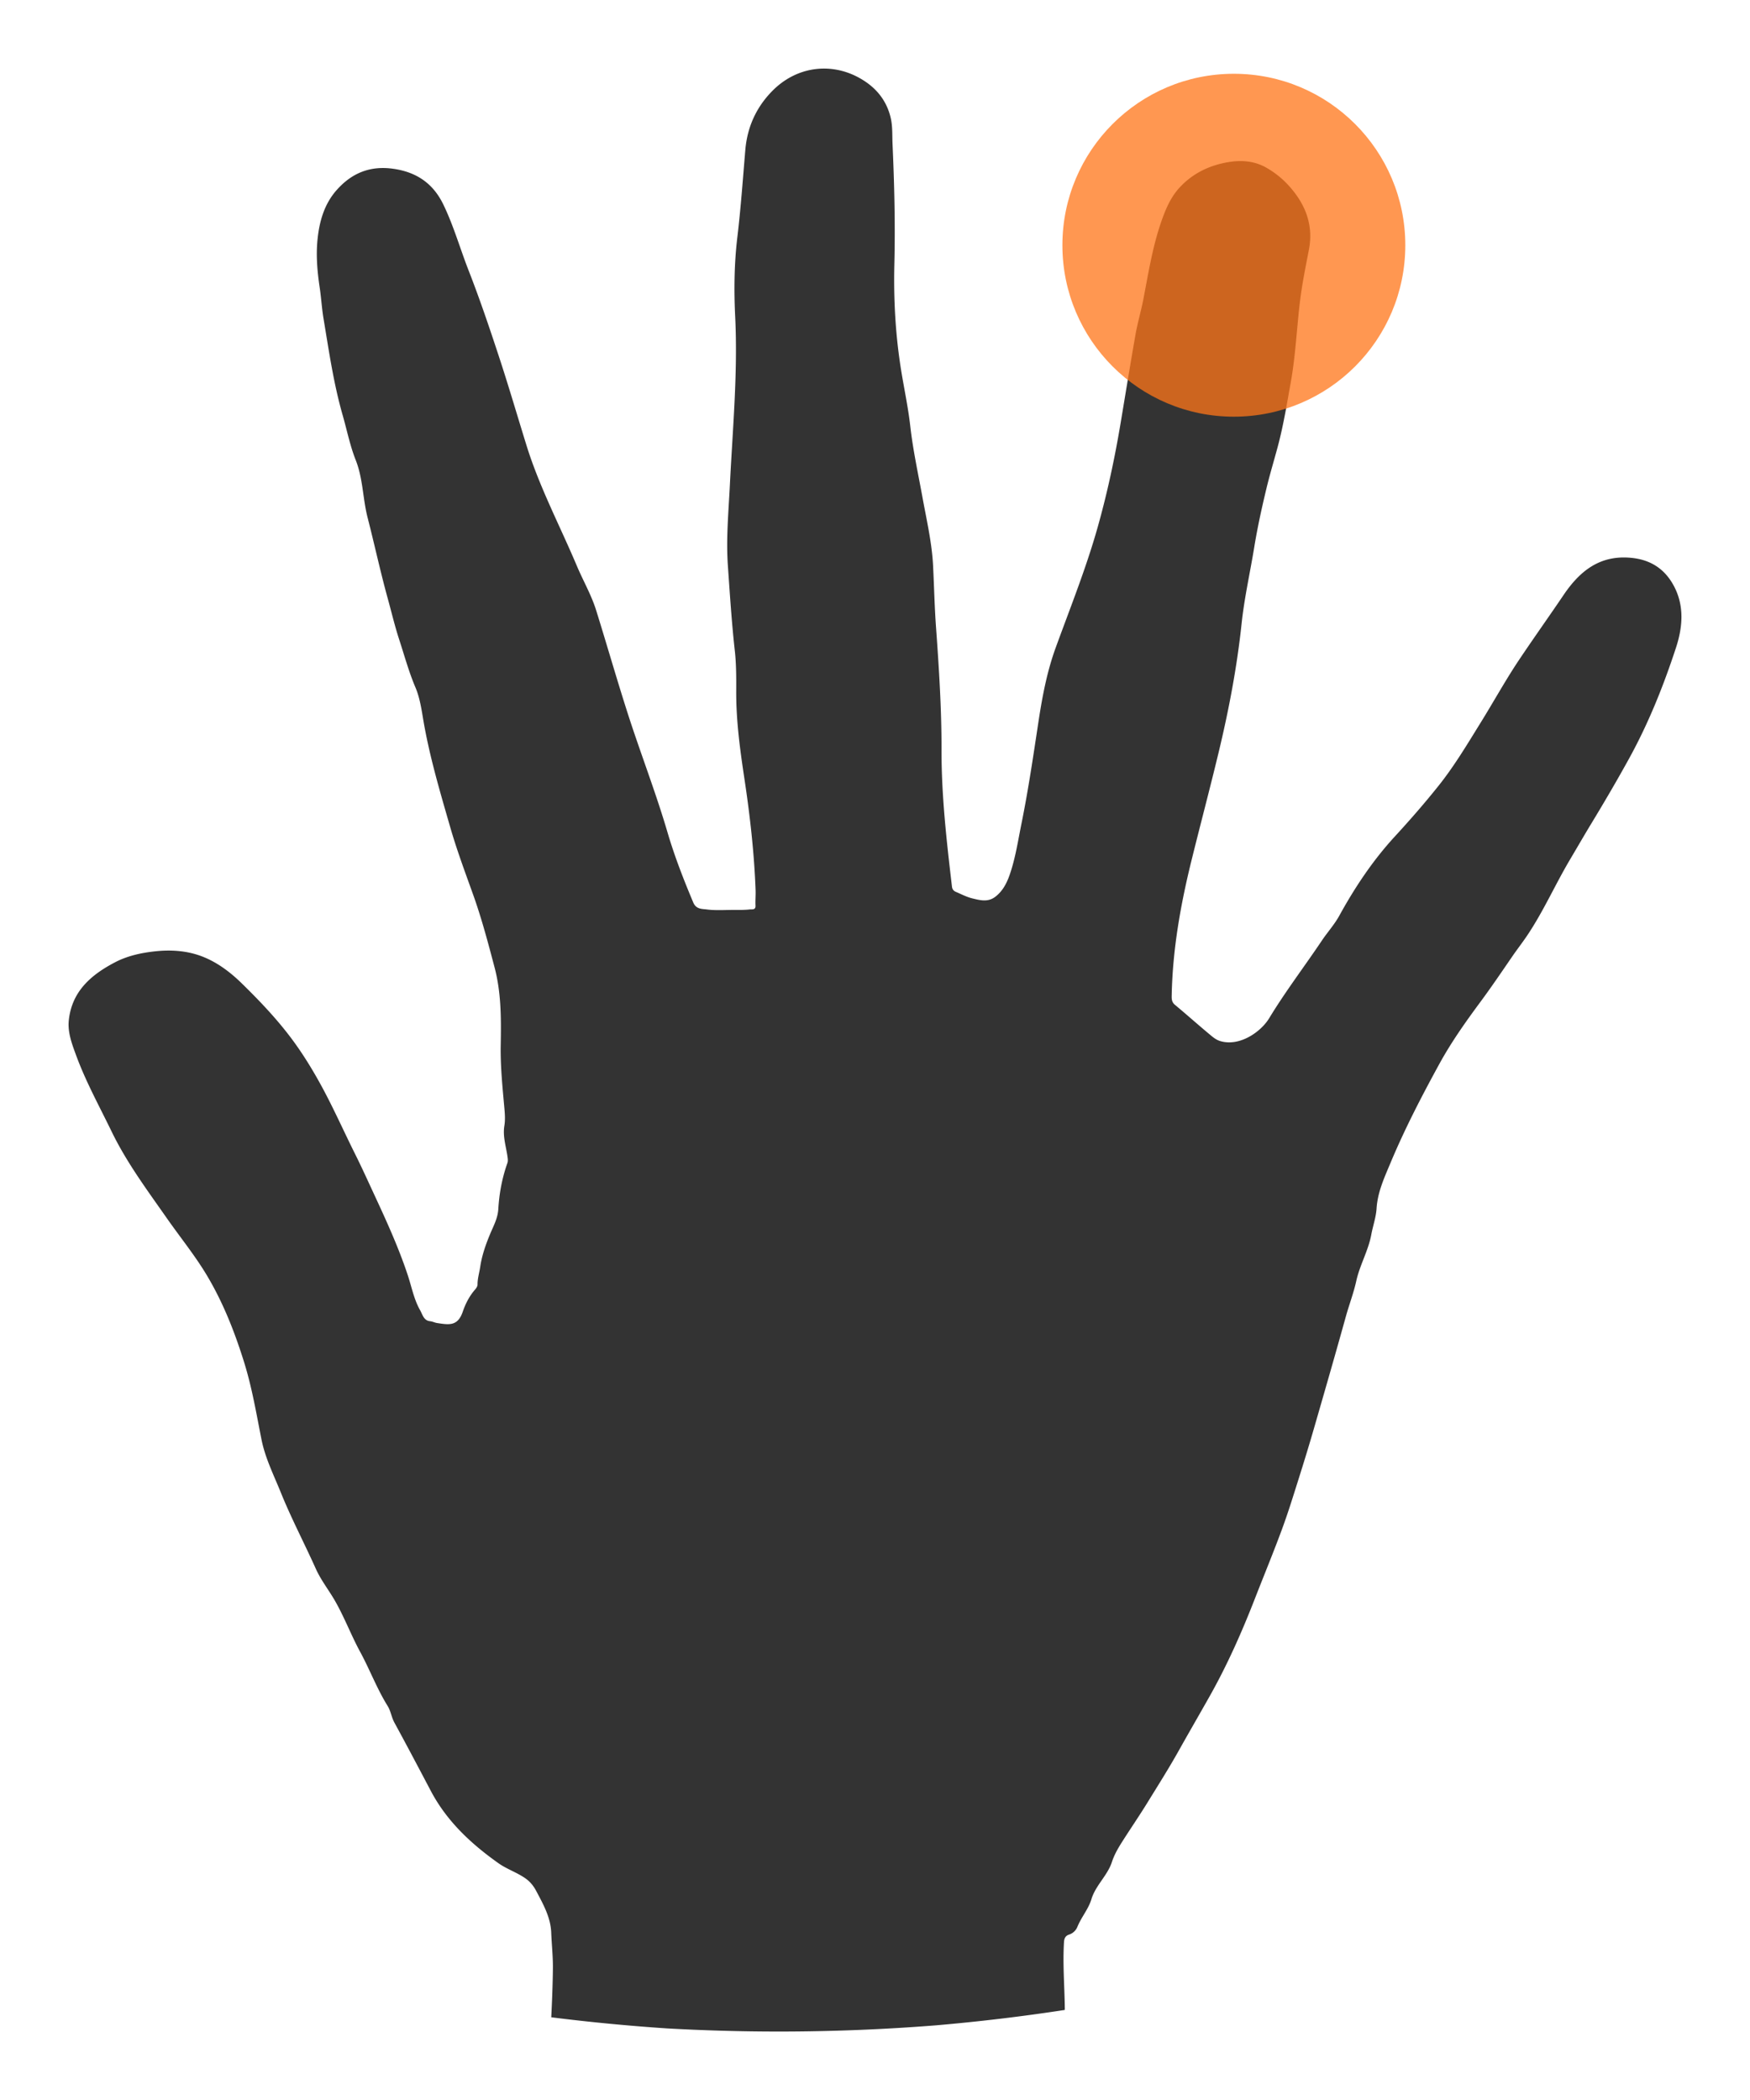 <?xml version="1.0" encoding="UTF-8" standalone="no"?>
<svg
   xmlns:dc="http://purl.org/dc/elements/1.1/"
   xmlns:cc="http://creativecommons.org/ns#"
   xmlns:rdf="http://www.w3.org/1999/02/22-rdf-syntax-ns#"
   xmlns:svg="http://www.w3.org/2000/svg"
   xmlns="http://www.w3.org/2000/svg"
   xmlns:sodipodi="http://sodipodi.sourceforge.net/DTD/sodipodi-0.dtd"
   xmlns:inkscape="http://www.inkscape.org/namespaces/inkscape"
   version="1.1"
   id="Layer_1"
   x="0px"
   y="0px"
   viewBox="0 0 1275.855 1531.118"
   enable-background="new 0 0 1243.862 1692.539"
   xml:space="preserve"
   inkscape:version="0.91 r13725"
   sodipodi:docname="right-ring.svg"
   width="1275.855"
   height="1531.117"><defs
     id="defs9" /><sodipodi:namedview
     pagecolor="#ffffff"
     bordercolor="#666666"
     borderopacity="1"
     objecttolerance="10"
     gridtolerance="10"
     guidetolerance="10"
     inkscape:pageopacity="0"
     inkscape:pageshadow="2"
     inkscape:window-width="1536"
     inkscape:window-height="801"
     id="namedview7"
     showgrid="false"
     fit-margin-top="50"
     fit-margin-left="50"
     fit-margin-right="50"
     fit-margin-bottom="50"
     inkscape:zoom="0.27887098"
     inkscape:cx="1106.7332"
     inkscape:cy="874.39118"
     inkscape:window-x="-8"
     inkscape:window-y="-8"
     inkscape:window-maximized="1"
     inkscape:current-layer="Layer_1" /><path
     d="m 776.284,1465.375 a 1151.07,910.815 0 0 1 -93.588,11.193 1151.07,910.815 0 0 1 -114.916,4.549 1151.07,910.815 0 0 1 -81.424,-2.281 1151.07,910.815 0 0 1 -84.455,-8.111 c 0.592,-11.957 1.083,-23.921 1.195,-35.891 0.081,-8.589 -0.877,-17.182 -1.215,-25.779 -0.443,-11.272 -5.862,-20.783 -10.898,-30.338 -1.879,-3.564 -4.361,-6.826 -8.105,-9.41 -6.229,-4.299 -13.394,-6.588 -19.611,-11.006 -20.056,-14.253 -37.578,-30.621 -49.199,-52.66 -8.765,-16.622 -17.523,-33.25 -26.52,-49.746 -2.135,-3.916 -2.654,-8.469 -4.924,-12.119 -7.831,-12.589 -13.001,-26.493 -20.047,-39.465 -6.616,-12.183 -11.469,-25.227 -18.412,-37.31 -4.512,-7.853 -10.187,-14.956 -13.936,-23.316 -8.328,-18.573 -17.835,-36.598 -25.48,-55.504 -5.145,-12.726 -11.399,-25.128 -14.086,-38.615 -3.745,-18.799 -6.873,-37.672 -12.582,-56.062 -6.915,-22.276 -15.419,-43.903 -27.361,-63.855 -8.63,-14.417 -19.346,-27.571 -29.002,-41.383 -14.38,-20.569 -29.388,-40.683 -40.383,-63.387 -8.888,-18.353 -18.788,-36.253 -25.824,-55.445 -3.004,-8.192 -6.277,-16.655 -5.352,-25.547 2.2,-21.141 16.301,-33.24 33.76,-42.34 9.058,-4.722 19.016,-6.86 29.047,-7.963 10.833,-1.191 21.896,-0.588 32.156,2.914 12.004,4.097 22.243,11.73 31.301,20.596 12.416,12.154 24.432,24.743 34.961,38.584 8.465,11.129 15.845,23.056 22.564,35.314 9.037,16.488 16.628,33.713 25.027,50.527 4.849,9.706 9.294,19.574 13.857,29.402 8.961,19.301 17.796,38.639 24.496,58.879 2.837,8.572 4.478,17.609 9.008,25.523 1.737,3.035 2.523,7.422 7.15,7.914 1.838,0.196 3.486,1.08 5.186,1.336 8.909,1.345 15.071,2.403 18.746,-8.361 1.981,-5.801 4.837,-11.359 8.984,-16.098 0.855,-0.977 1.759,-2.368 1.75,-3.561 -0.032,-4.419 1.299,-8.577 1.934,-12.861 1.248,-8.416 4.01,-16.277 7.262,-24.088 2.432,-5.842 5.549,-11.361 5.947,-18.117 0.672,-11.403 2.751,-22.665 6.617,-33.518 0.541,-1.517 0.292,-3.172 0.051,-4.877 -1.047,-7.41 -3.533,-14.636 -2.246,-22.371 0.658,-3.96 0.418,-8.146 0.059,-12.184 -1.374,-15.466 -3.005,-30.897 -2.729,-46.475 0.337,-19.06 0.464,-38.061 -4.49,-56.811 -4.705,-17.808 -9.389,-35.607 -15.594,-52.947 -5.798,-16.202 -11.836,-32.297 -16.613,-48.861 -7.704,-26.713 -15.656,-53.373 -20.131,-80.848 -1.19,-7.305 -2.581,-14.922 -5.277,-21.264 -4.874,-11.468 -8.093,-23.361 -11.916,-35.074 -3.173,-9.722 -5.535,-19.757 -8.264,-29.631 -5.434,-19.661 -9.716,-39.582 -14.779,-59.318 -3.548,-13.831 -3.299,-28.363 -8.654,-41.898 -4.161,-10.518 -6.363,-21.728 -9.486,-32.613 -6.646,-23.165 -10.038,-46.939 -13.992,-70.611 -1.245,-7.45 -1.658,-15.035 -2.777,-22.51 -1.733,-11.573 -2.76,-23.184 -1.607,-34.842 1.327,-13.416 4.943,-26.186 14.148,-36.471 10.829,-12.099 24.021,-17.663 40.811,-15.357 17.177,2.359 29.298,10.653 36.775,26.072 7.526,15.521 12.197,32.15 18.461,48.166 7.972,20.384 14.998,41.156 21.848,61.953 7.139,21.673 13.544,43.588 20.295,65.387 9.441,30.487 24.413,58.753 36.795,88.064 4.582,10.846 10.543,21.121 14.057,32.391 7.827,25.102 15.059,50.393 23.102,75.424 9.277,28.872 20.318,57.162 28.865,86.283 5.137,17.501 11.75,34.441 18.811,51.246 2.097,4.989 6.385,4.613 9.766,5.049 6.497,0.838 13.17,0.344 19.77,0.334 3.938,-0.006 7.904,0.107 11.797,-0.354 1.401,-0.166 4.213,0.616 4.041,-2.766 -0.192,-3.765 0.201,-7.557 0.059,-11.326 -1.029,-27.242 -4.082,-54.278 -8.152,-81.225 -3.188,-21.105 -6.064,-42.249 -5.977,-63.686 0.04,-9.825 0.08,-19.724 -1.006,-29.465 -2.307,-20.698 -3.62,-41.47 -5.076,-62.221 -1.38,-19.66 0.508,-39.319 1.475,-58.986 2.005,-40.783 5.852,-81.529 3.857,-122.436 -0.945,-19.381 -0.713,-38.826 1.578,-57.988 2.529,-21.155 4.005,-42.357 5.807,-63.551 1.4,-16.469 7.728,-30.735 19.242,-42.623 17.931,-18.512 42.591,-21.055 62.475,-10.703 12.27,6.388 21.038,15.999 24.283,29.902 1.461,6.259 1.047,12.642 1.334,18.988 1.32,29.207 2.018,58.429 1.322,87.656 -0.636,26.698 0.904,53.207 5.307,79.547 2.143,12.821 4.834,25.581 6.293,38.479 1.994,17.625 5.798,34.898 8.965,52.293 3.004,16.499 6.841,32.858 7.68,49.682 0.743,14.912 1.066,29.853 2.141,44.74 2.145,29.704 4.07,59.457 4.004,89.205 -0.075,33.577 3.717,66.727 7.625,99.93 0.222,1.888 1.233,3.076 2.838,3.756 3.985,1.687 7.892,3.781 12.053,4.773 5.582,1.33 11.322,2.953 16.783,-1.268 5.458,-4.219 8.369,-10.107 10.457,-16.15 4.142,-11.987 6.001,-24.592 8.516,-37.008 4.979,-24.578 8.617,-49.375 12.371,-74.158 2.787,-18.396 6.227,-36.724 12.609,-54.254 10.592,-29.091 22.136,-57.822 30.561,-87.689 7.063,-25.038 12.459,-50.396 16.758,-76.018 3.625,-21.607 7.088,-43.243 10.908,-64.816 1.524,-8.61 4.05,-17.04 5.707,-25.631 3.625,-18.788 6.597,-37.723 12.852,-55.895 3.126,-9.081 6.763,-17.964 13.365,-25.197 9.77,-10.705 22.33,-16.59 36.287,-18.801 8.994,-1.425 18.242,-0.817 26.719,3.916 6.822,3.809 12.703,8.645 17.793,14.486 11.42,13.106 17.036,27.991 13.646,45.545 -2.462,12.749 -5.066,25.475 -6.596,38.383 -2.296,19.368 -3.156,38.905 -6.602,58.135 -2.849,15.9 -5.418,31.862 -9.631,47.486 -2.707,10.04 -5.72,20.004 -8.145,30.111 -3.379,14.085 -6.502,28.232 -8.84,42.545 -3.046,18.653 -7.264,37.168 -9.254,55.926 -3.403,32.079 -9.452,63.632 -16.99,94.895 -6.221,25.801 -13.03,51.462 -19.41,77.232 -8.013,32.366 -13.836,64.964 -14.549,98.361 -0.056,2.623 -0.253,5.265 2.293,7.387 8.736,7.28 17.218,14.869 25.969,22.129 2.099,1.742 4.193,3.482 7.145,4.363 14.153,4.224 29.665,-6.803 35.635,-16.65 11.88,-19.595 25.758,-37.76 38.492,-56.73 4.077,-6.073 9.093,-11.591 12.598,-17.959 11.445,-20.795 24.422,-40.307 40.592,-57.898 10.972,-11.937 21.701,-24.225 31.832,-36.924 11.583,-14.519 21.088,-30.53 30.854,-46.287 9.436,-15.225 18.087,-30.949 28.064,-45.84 10.557,-15.756 21.574,-31.204 32.199,-46.916 11.926,-17.635 26.617,-29.448 49.682,-27.082 14.179,1.454 24.26,8.342 30.713,20.402 7.799,14.576 6.453,30.158 1.572,45.07 -9.119,27.854 -20,55.032 -34.188,80.814 -8.81,16.008 -18.049,31.761 -27.516,47.367 -5.313,8.757 -10.423,17.626 -15.641,26.434 -10.687,18.039 -19.169,37.315 -30.855,54.812 -3.525,5.277 -7.429,10.256 -11.014,15.477 -7.686,11.192 -15.301,22.445 -23.375,33.355 -10.802,14.595 -21.284,29.395 -30,45.332 -12.821,23.442 -25.128,47.165 -35.457,71.832 -4.511,10.772 -9.486,21.392 -10.248,33.467 -0.404,6.408 -2.667,12.682 -3.853,19.061 -2.182,11.742 -8.381,22.141 -10.947,33.799 -1.934,8.785 -5.205,17.256 -7.617,25.959 -7.565,27.299 -15.434,54.513 -23.295,81.728 -3.641,12.606 -7.503,25.148 -11.453,37.664 -3.721,11.792 -7.376,23.619 -11.643,35.209 -6.304,17.121 -13.276,33.995 -19.904,50.998 -9.429,24.19 -19.92,47.901 -32.637,70.553 -7.527,13.408 -15.282,26.715 -22.781,40.115 -7.164,12.802 -14.98,25.144 -22.648,37.6 -5.758,9.353 -11.95,18.436 -17.875,27.688 -3.246,5.068 -6.373,10.162 -8.277,15.994 -3.252,9.959 -11.888,17.047 -14.947,27.139 -2.217,7.315 -7.362,13.094 -10.188,20.082 -1.128,2.789 -3.274,4.807 -6.119,5.744 -2.811,0.926 -3.542,2.97 -3.699,5.527 -0.988,16.132 0.42,32.239 0.594,48.359 0.004,0.356 -0.02,0.71 -0.018,1.066 z"
     id="path5"
     inkscape:connector-curvature="0"
     style="fill:#333333;fill-opacity:1" /><ellipse
     style="fill:#ff7518;fill-opacity:0.753"
     id="path4147"
     cx="899.552"
     cy="178.788"
     rx="125"
     ry="125" /></svg>